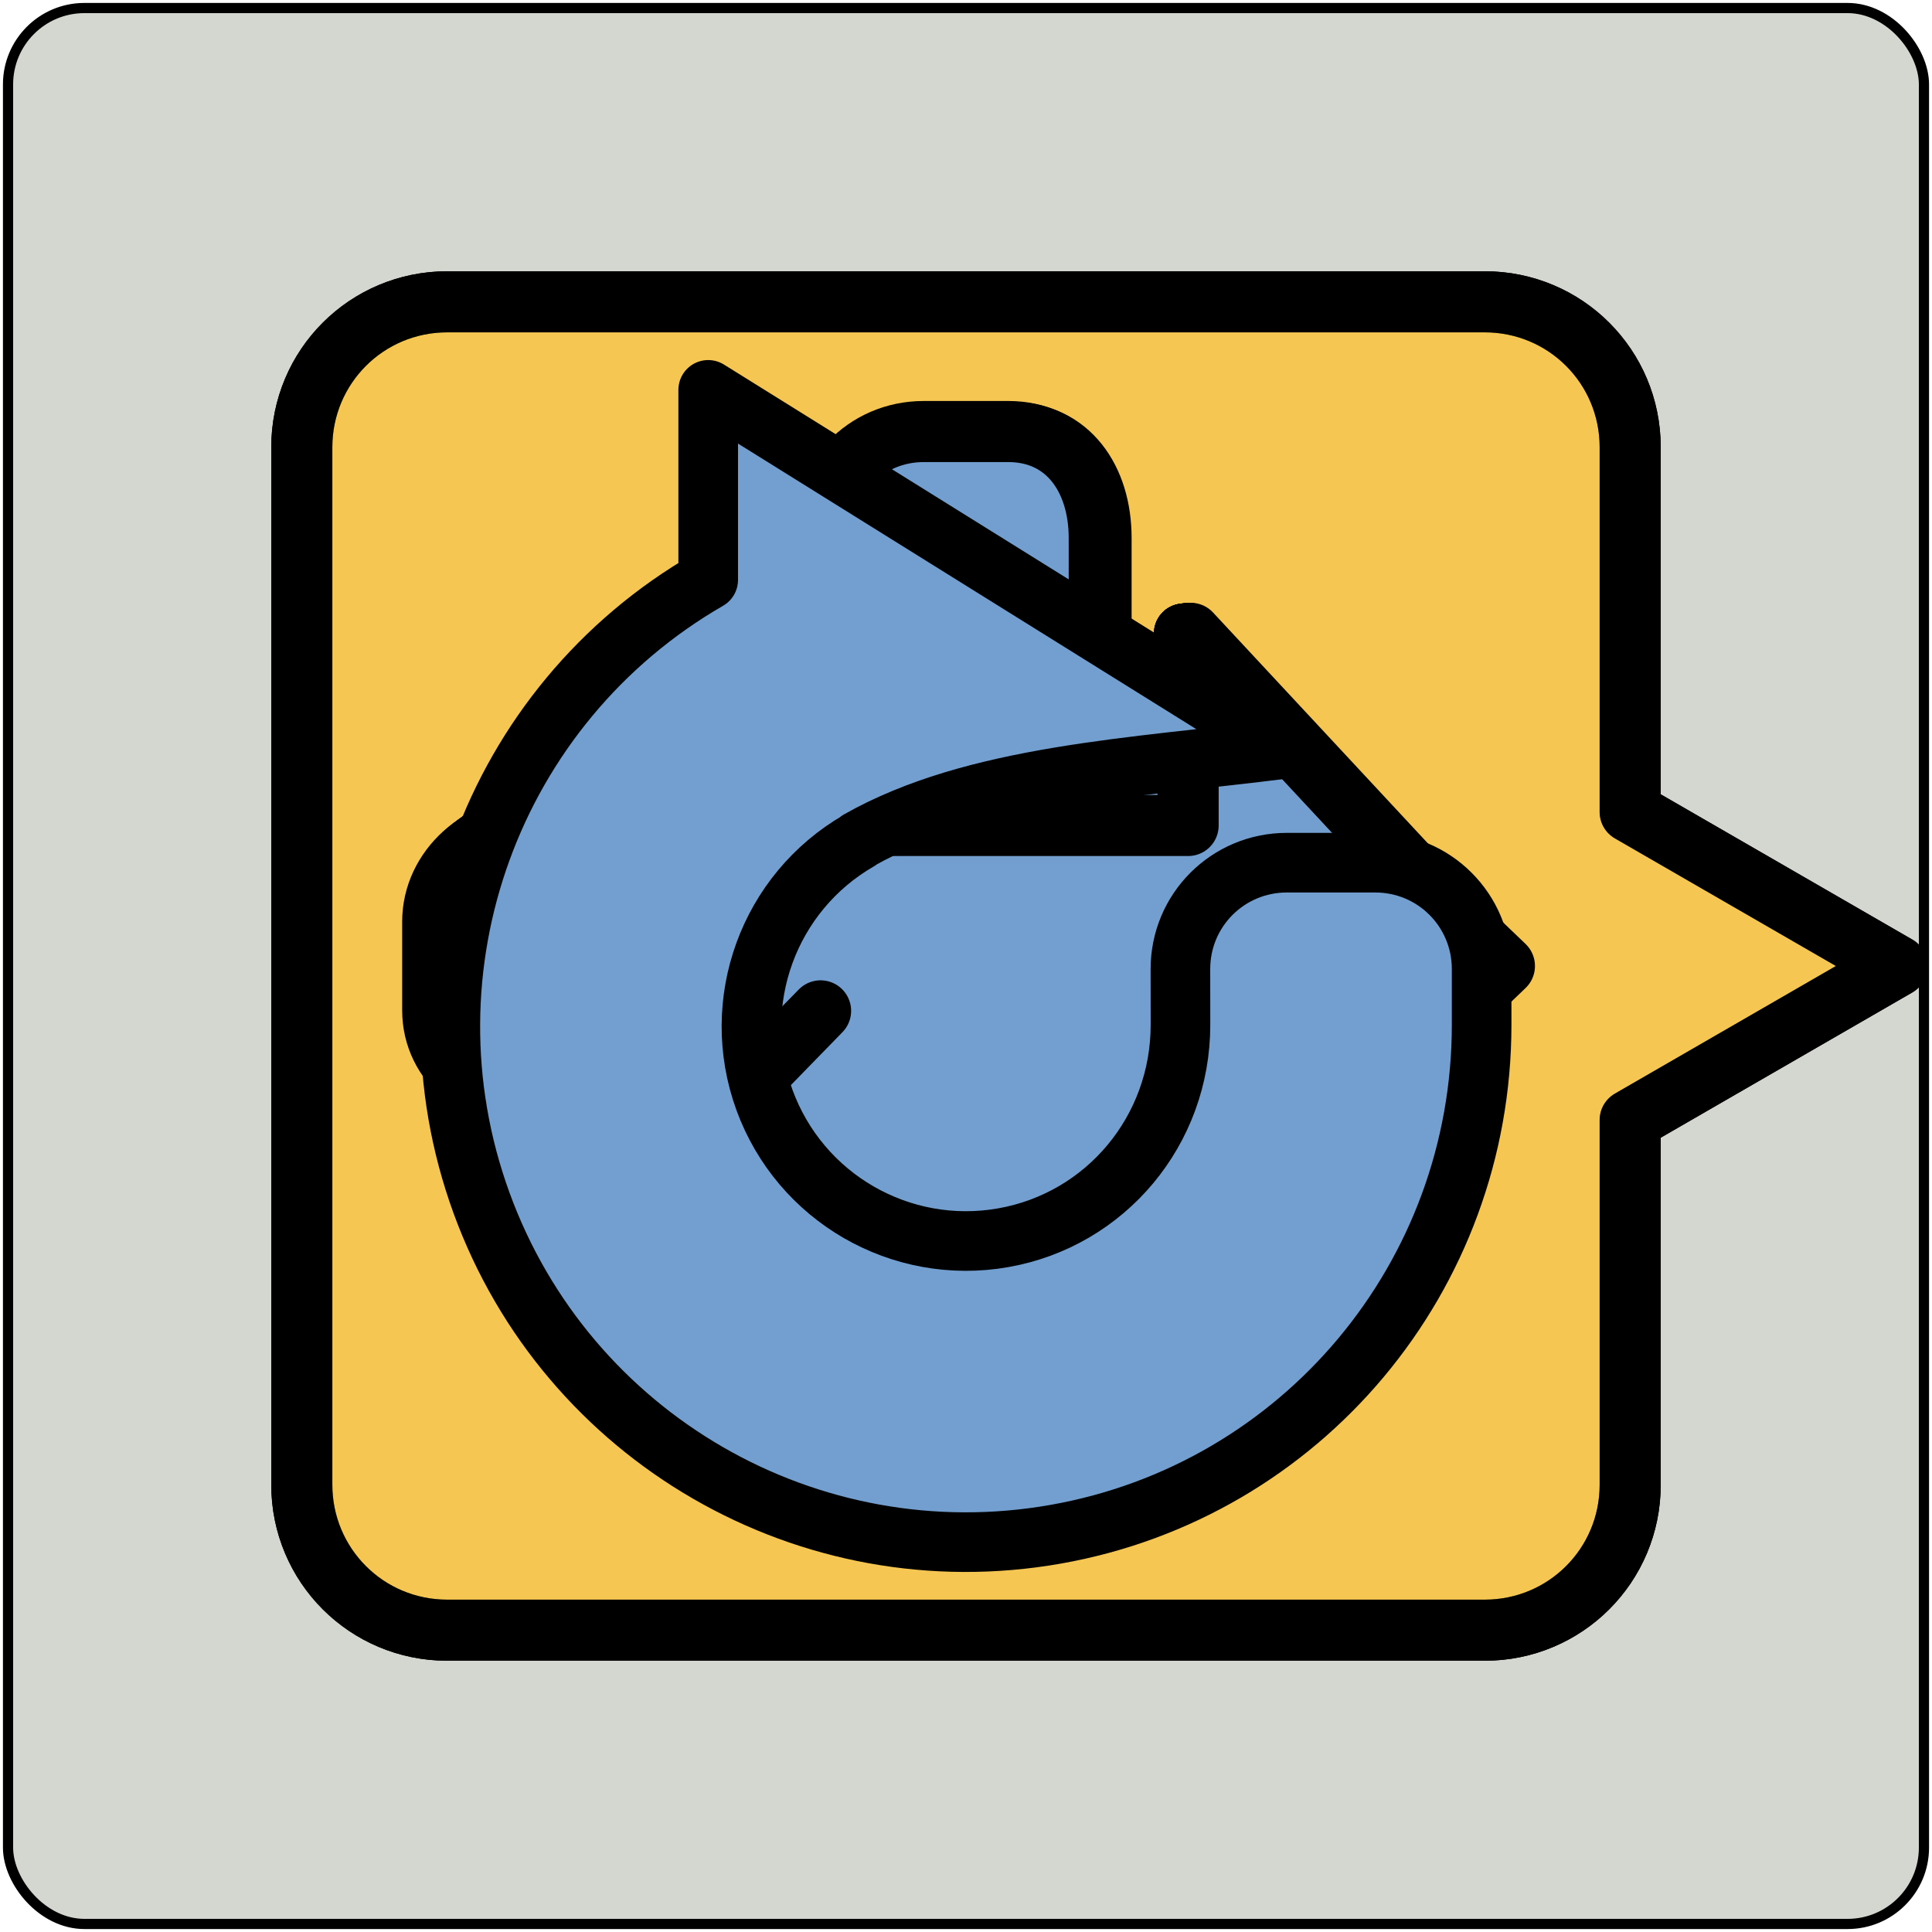 <?xml version="1.0" encoding="UTF-8" standalone="no"?>
<!-- Created with Inkscape (http://www.inkscape.org/) -->

<svg
   xmlns:dc="http://purl.org/dc/elements/1.1/"
   xmlns:cc="http://creativecommons.org/ns#"
   xmlns:rdf="http://www.w3.org/1999/02/22-rdf-syntax-ns#"
   xmlns:svg="http://www.w3.org/2000/svg"
   xmlns="http://www.w3.org/2000/svg"
   xmlns:sodipodi="http://sodipodi.sourceforge.net/DTD/sodipodi-0.dtd"
   xmlns:inkscape="http://www.inkscape.org/namespaces/inkscape"
   width="53.554mm"
   height="53.554mm"
   viewBox="0 0 189.757 189.757"
   id="svg2"
   version="1.1"
   inkscape:version="0.91 r13725"
   sodipodi:docname="roborally.svg">
  <defs
     id="defs4" />
  <sodipodi:namedview
     id="base"
     pagecolor="#ffffff"
     bordercolor="#666666"
     borderopacity="1.0"
     inkscape:pageopacity="0.0"
     inkscape:pageshadow="2"
     inkscape:zoom="3.959798"
     inkscape:cx="138.03208"
     inkscape:cy="117.11299"
     inkscape:document-units="px"
     inkscape:current-layer="svg2"
     showgrid="false"
     inkscape:object-nodes="true"
     inkscape:snap-object-midpoints="true"
     inkscape:snap-midpoints="true"
     inkscape:snap-global="false"
     fit-margin-top="0"
     fit-margin-left="0"
     fit-margin-right="0"
     fit-margin-bottom="0"
     inkscape:snap-page="true">
    <inkscape:grid
       type="xygrid"
       id="grid4298"
       originx="-227.697"
       originy="-844.474" />
  </sodipodi:namedview>
  <g
     inkscape:label="background"
     inkscape:groupmode="layer"
     id="layer1">
    <rect
       style="opacity:1;fill:#d3d7cf;fill-opacity:1;stroke:#000000;stroke-width:1;stroke-linecap:round;stroke-linejoin:round;stroke-miterlimit:4;stroke-dasharray:none;stroke-dashoffset:0;stroke-opacity:1"
       id="background"
       width="188.178"
       height="188.178"
       x="0.789"
       y="0.789"
       ry="7.5" />
  </g>
  <g
     inkscape:groupmode="layer"
     id="layer5"
     inkscape:label="robot"
     style="display:inline">
    <path
       style="opacity:1;fill:#ff6600;fill-opacity:0.57;stroke:#000000;stroke-width:6;stroke-linecap:round;stroke-linejoin:round;stroke-miterlimit:4;stroke-dasharray:none;stroke-dashoffset:0;stroke-opacity:1"
       d="m 43.928,29.643 c -7.914,0 -14.285,6.371 -14.285,14.285 l 0,101.9 c 0,7.914 6.371,14.285 14.285,14.285 l 101.9,0 c 7.914,0 14.285,-6.371 14.285,-14.285 l 0,-35.818 26.207,-15.131 -26.207,-15.131 0,-35.82 c 0,-7.914 -6.371,-14.285 -14.285,-14.285 l -101.9,0 z"
       id="robot"
       inkscape:connector-curvature="0" />
  </g>
  <g
     style="display:inline"
     inkscape:label="prev_robot"
     id="g3355"
     inkscape:groupmode="layer">
    <path
       inkscape:connector-curvature="0"
       id="prev_robot"
       d="m 43.928,29.643 c -7.914,0 -14.285,6.371 -14.285,14.285 l 0,101.9 c 0,7.914 6.371,14.285 14.285,14.285 l 101.9,0 c 7.914,0 14.285,-6.371 14.285,-14.285 l 0,-35.818 26.207,-15.131 -26.207,-15.131 0,-35.82 c 0,-7.914 -6.371,-14.285 -14.285,-14.285 l -101.9,0 z"
       style="opacity:1;fill:#fce94f;fill-opacity:0.57;stroke:#000000;stroke-width:6;stroke-linecap:round;stroke-linejoin:round;stroke-miterlimit:4;stroke-dasharray:none;stroke-dashoffset:0;stroke-opacity:1" />
  </g>
  <g
     inkscape:groupmode="layer"
     id="layer2"
     inkscape:label="forward"
     style="display:inline">
    <path
       style="display:inline;fill:#729fcf;fill-rule:evenodd;stroke:#000000;stroke-width:5.855;stroke-linecap:round;stroke-linejoin:round;stroke-opacity:1"
       d="m 116.267,62.205 0,18.45 -62.904,0 c -5.792,0 -10.455,4.285 -10.455,10.078 l 0,8.291 c 0,5.792 4.663,8.941 10.455,8.941 l 62.904,0 0,19.587 31.086,-32.673 z"
       id="forward"
       inkscape:connector-curvature="0"
       sodipodi:nodetypes="ccsssscccc" />
  </g>
  <g
     style="display:inline"
     inkscape:label="turn"
     id="g3397"
     inkscape:groupmode="layer">
    <path
       style="display:inline;fill:#729fcf;fill-rule:evenodd;stroke:#000000;stroke-width:5.855;stroke-linecap:round;stroke-linejoin:round;stroke-opacity:1"
       d="m 80.848,136.646 c 0,5.792 4.344,10.455 10.137,10.455 l 8.291,0 c 5.792,0 8.941,-4.663 8.941,-10.455 l 0,-28.682 8.051,0 0,19.588 31.086,-32.674 -31.086,-32.674 0,18.449 -25.024,0 c -5.792,0 -10.396,4.286 -10.396,10.078 -10e-7,15.305 0,30.609 0,45.914 z"
       id="turn"
       inkscape:connector-curvature="0"
       sodipodi:nodetypes="csssccccccscc" />
  </g>
  <g
     style="display:inline"
     inkscape:label="opp_join"
     id="g3351"
     inkscape:groupmode="layer">
    <path
       style="display:inline;fill:#729fcf;fill-rule:evenodd;stroke:#000000;stroke-width:5.855;stroke-linecap:round;stroke-linejoin:round;stroke-opacity:1"
       d="m 90.985,42.385 c -5.792,0 -10.137,4.663 -10.137,10.455 0,27.936 0,55.871 0,83.807 0,5.792 4.344,10.455 10.137,10.455 l 8.291,0 c 5.792,0 8.941,-4.663 8.941,-10.455 l 0,-28.682 8.051,0 0,19.588 31.086,-32.674 -31.086,-32.674 0,18.449 -8.051,0 0,-27.814 c 0,-5.792 -3.149,-10.455 -8.941,-10.455 z"
       id="opp_join"
       inkscape:connector-curvature="0"
       sodipodi:nodetypes="sccssscccccccsss" />
  </g>
  <g
     inkscape:groupmode="layer"
     id="g3412"
     inkscape:label="perp_join"
     style="display:inline">
    <path
       style="display:inline;fill:#729fcf;fill-rule:evenodd;stroke:#000000;stroke-width:5.855;stroke-linecap:round;stroke-linejoin:round;stroke-opacity:1"
       d="m 116.268,62.205 0,18.449 c -20.968,0 -41.936,0 -62.904,0 -5.792,0 -10.455,4.286 -10.455,10.078 l 0,8.291 c 0,5.792 4.663,8.941 10.455,8.941 l 27.484,0 0,28.682 c 0,5.792 4.344,10.455 10.137,10.455 l 8.291,0 c 5.792,0 8.941,-4.663 8.941,-10.455 l 0,-28.682 8.051,0 0,19.588 31.086,-32.674 z"
       id="perp_join"
       inkscape:connector-curvature="0"
       sodipodi:nodetypes="cccssscssssccccc" />
  </g>
  <g
     inkscape:groupmode="layer"
     id="layer3"
     inkscape:label="fast_forward"
     style="display:inline">
    <path
       id="fast_forward"
       style="display:inline;fill:#729fcf;fill-rule:evenodd;stroke:#000000;stroke-width:6;stroke-linecap:round;stroke-linejoin:round;stroke-opacity:1"
       d="m 43.007,90.519 c 0,-5.184 4.677,-9.02 10.486,-9.02 l 15.372,0 0,-16.5 19.503,16.5 28.215,0 0,-16.513 31.178,29.892 -31.178,29.892 0,-16.513 -28.215,0 -19.503,16.5 0,-16.5 -15.372,0 c -5.809,0 -10.486,-3.835 -10.486,-9.02 z"
       inkscape:connector-curvature="0"
       sodipodi:nodetypes="cscccccccccccscc" />
  </g>
  <g
     style="display:inline"
     inkscape:label="fast_turn"
     id="g3422"
     inkscape:groupmode="layer">
    <path
       id="fast_turn"
       style="fill:#729fcf;fill-opacity:1;fill-rule:evenodd;stroke:#000000;stroke-width:6;stroke-linecap:round;stroke-linejoin:round;stroke-opacity:1"
       d="m 80.848,136.646 c 0,5.792 4.344,10.455 10.137,10.455 l 8.291,0 c 5.792,0 8.941,-4.663 8.941,-10.455 l 0,-16.323 8.731,0 0,-11.015 0,11.015 0,7.229 30.406,-32.674 -30.406,-32.674 0,18.449 -25.703,0 c -5.792,0 -10.396,4.286 -10.396,10.078 l 0,8.553 -20.582,21.039 20.582,0 z"
       inkscape:connector-curvature="0"
       sodipodi:nodetypes="ssssccccccccsscccs" />
  </g>
  <g
     inkscape:groupmode="layer"
     id="layer6"
     inkscape:label="fast_opp_join"
     style="display:inline">
    <path
       id="fast_opp_join"
       style="display:inline;fill:#729fcf;fill-opacity:1;fill-rule:evenodd;stroke:#000000;stroke-width:6;stroke-linecap:round;stroke-linejoin:round;stroke-opacity:1"
       d="m 60.014,69.162 20.582,0 -10e-7,-16.323 c 0,-5.792 4.344,-10.455 10.137,-10.455 l 8.291,0 c 5.792,0 8.941,4.663 8.941,10.455 l 0,16.323 8.731,0 0,11.254 0,-18.21 30.406,32.674 -30.406,32.674 0,-7.229 0,-11.015 0,11.015 -8.731,0 0,16.323 c 0,5.792 -3.149,10.455 -8.941,10.455 l -8.291,0 c -5.792,0 -10.137,-4.663 -10.137,-10.455 l 10e-7,-16.323 -20.582,0 20.582,-21.305 0,-8.553 z"
       inkscape:connector-curvature="0"
       sodipodi:nodetypes="ccssssccccccccccssssccccc" />
  </g>
  <g
     style="display:inline"
     inkscape:label="fast_perp_join"
     id="g3423"
     inkscape:groupmode="layer">
    <path
       id="fast_perp_join"
       transform="translate(20.203,-2.7282715e-7)"
       style="display:inline;fill:#729fcf;fill-rule:evenodd;stroke:#000000;stroke-width:6;stroke-linecap:round;stroke-linejoin:round;stroke-opacity:1"
       d="m 51.649,108.258 c -2.652,0.126 -18.865,0 -18.865,0 -5.809,0 -10.486,-3.835 -10.486,-9.02 l 0,-8.719 c 0,-5.184 4.677,-9.442 10.486,-9.442 l 15.372,0 0,-16.077 19.503,16.077 28.833,0 0,-18.872 30.406,32.674 -30.406,32.674 0,-7.229 0,-11.015 0,11.015 -8.731,0 0,16.323 c 0,5.792 -3.149,10.455 -8.941,10.455 l -8.291,0 c -5.792,0 -10.137,-4.663 -10.137,-10.455 l 1e-6,-16.323 -20.582,0 20.582,-21.039 z"
       inkscape:connector-curvature="0"
       sodipodi:nodetypes="csssscccccccccccsssscccc" />
  </g>
  <g
     inkscape:groupmode="layer"
     id="layer4"
     inkscape:label="rotate"
     style="display:inline">
    <path
       style="opacity:1;fill:#729fcf;fill-opacity:1;stroke:#000000;stroke-width:5.855;stroke-linecap:round;stroke-linejoin:round;stroke-miterlimit:4;stroke-dasharray:none;stroke-dashoffset:0;stroke-opacity:1"
       d="m 69.558,38.292 0,18.667 c -21.284,12.288 -30.674,38.085 -22.268,61.18 8.406,23.095 32.181,36.821 56.384,32.553 24.204,-4.268 41.849,-25.297 41.849,-50.044 l 0,-5.463 c 0,-5.792 -4.663,-10.455 -10.455,-10.455 l -8.673,0 c -5.792,0 -10.462,4.663 -10.457,10.455 l 0.006,5.463 c 0.005,10.396 -7.337,19.145 -17.407,20.92 -10.07,1.776 -19.96,-3.935 -23.458,-13.544 -3.497,-9.609 0.409,-20.34 9.264,-25.453 l -0.016,-0.029 C 95.775,76.055 111.412,75.435 126.151,73.557 Z"
       id="rotate"
       inkscape:connector-curvature="0"
       sodipodi:nodetypes="ccssssssccsscccc" />
  </g>
</svg>
